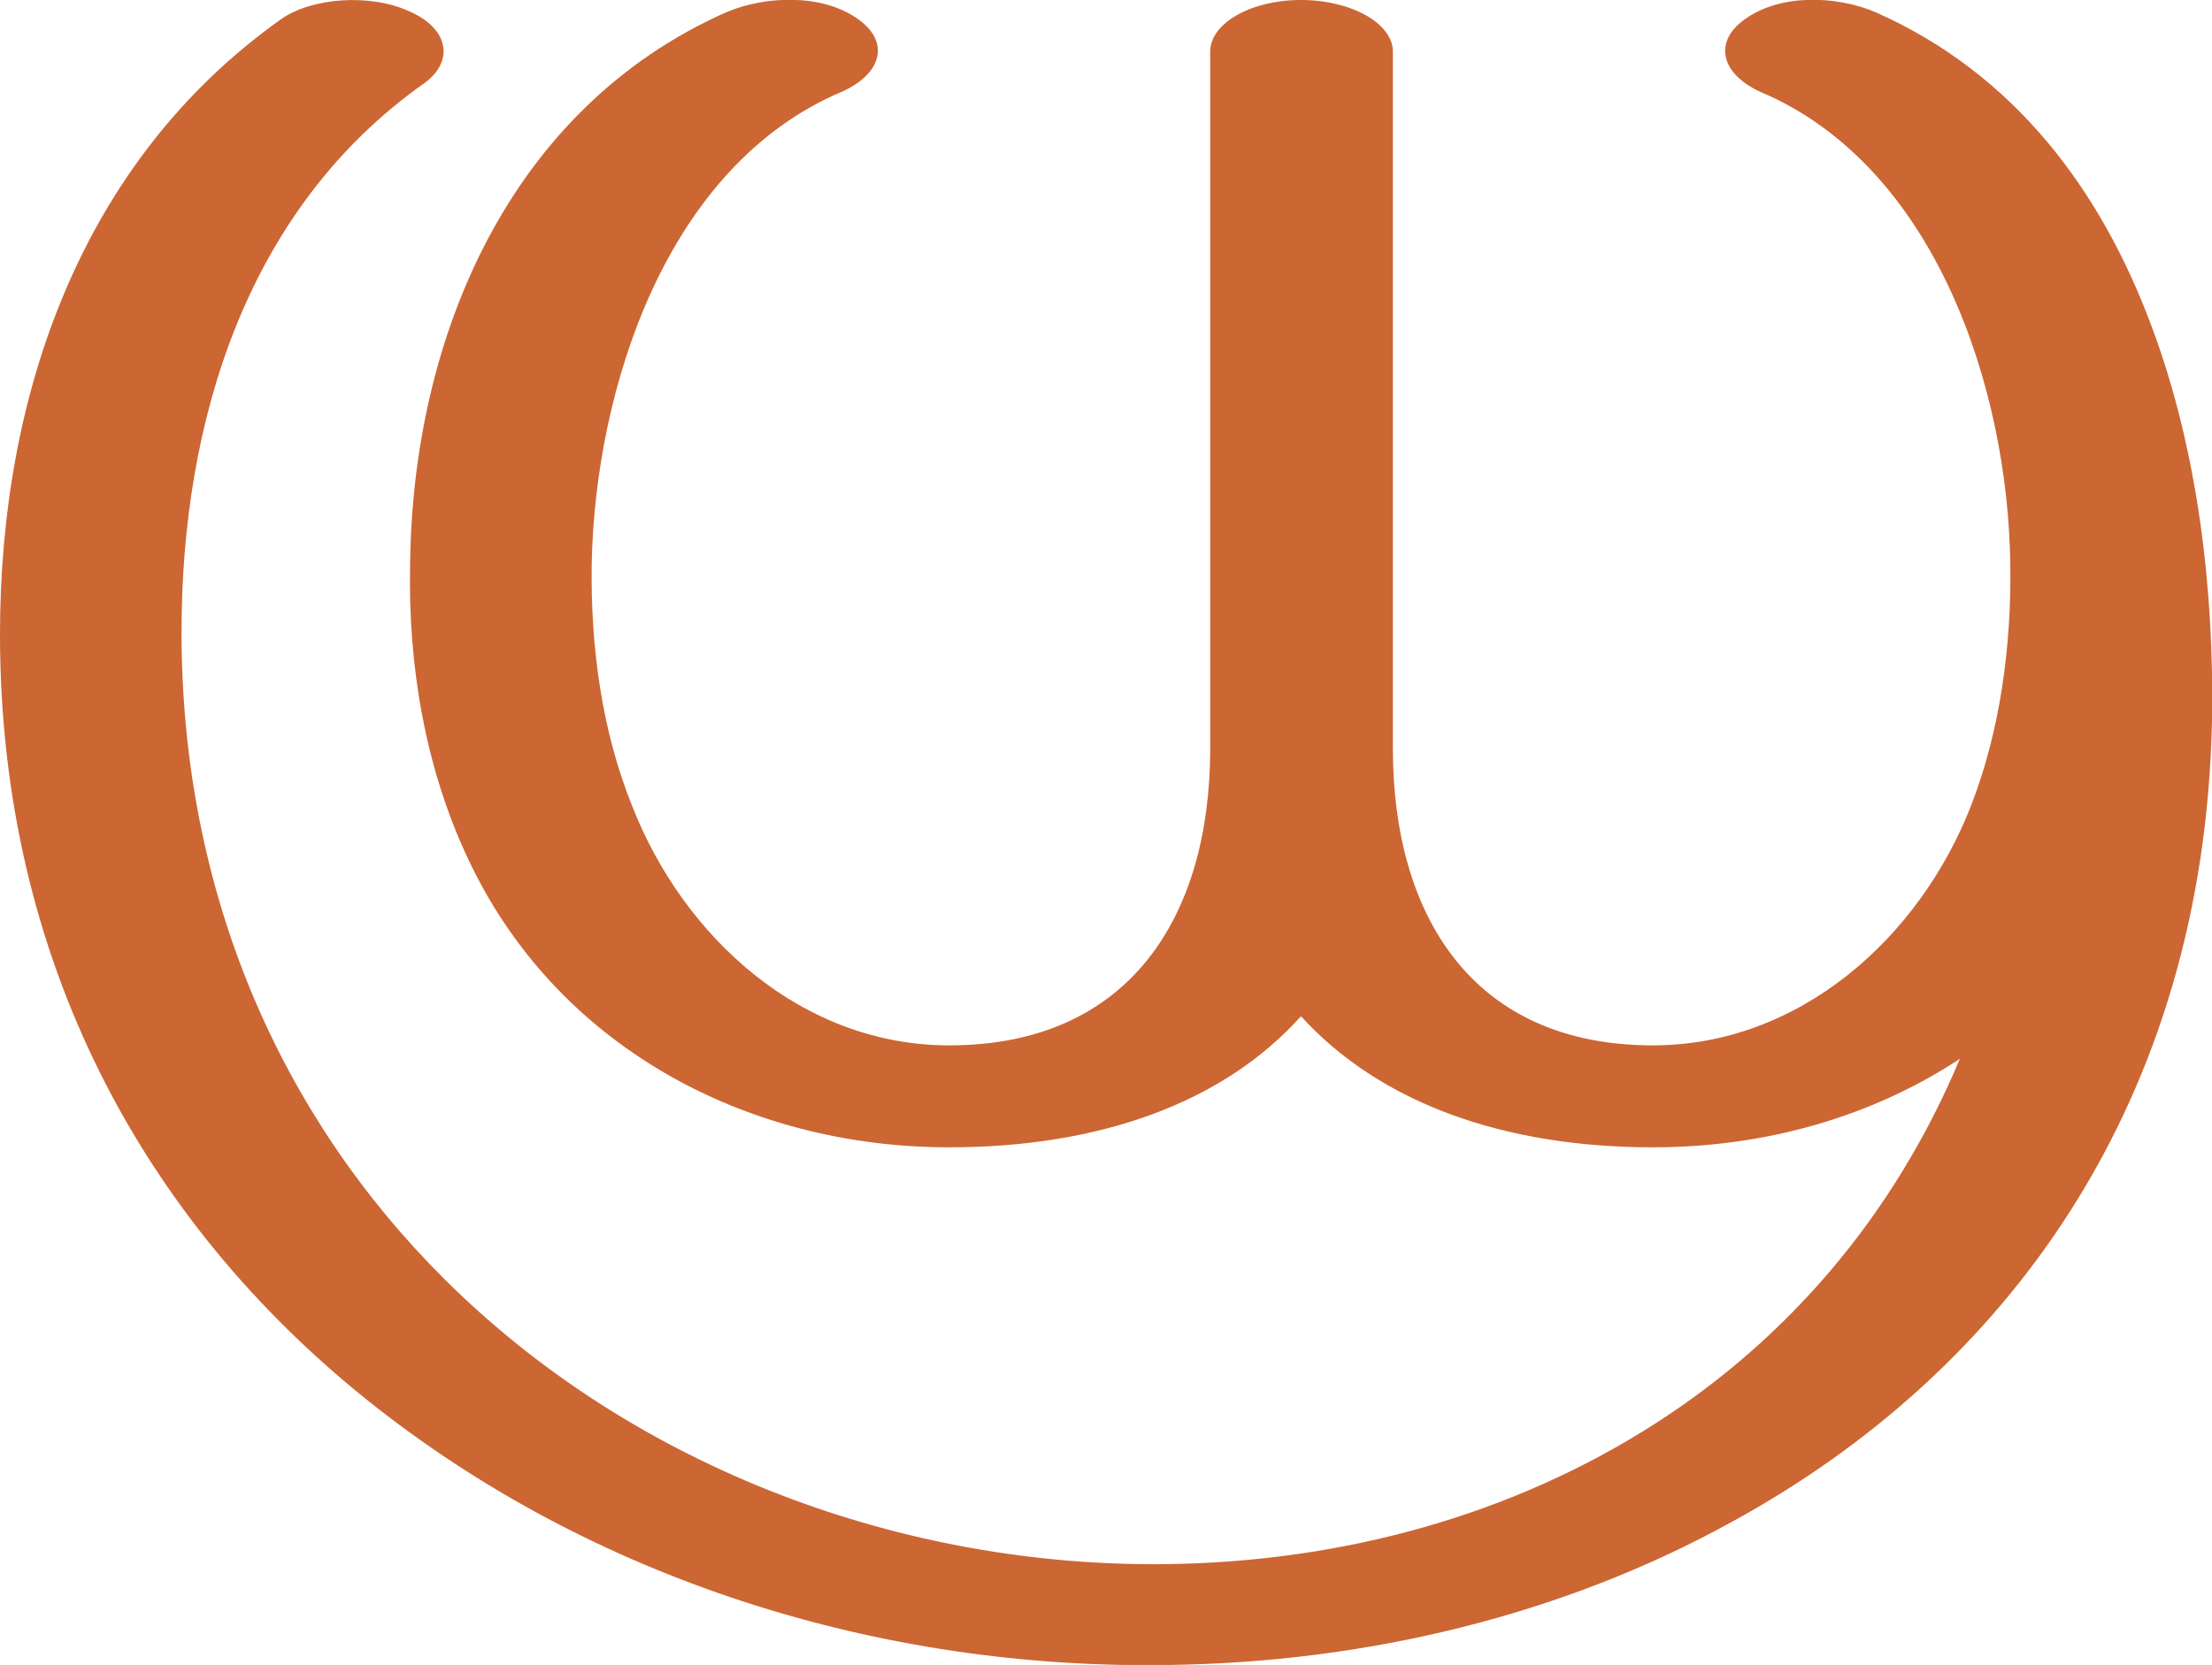 <?xml version="1.0" encoding="UTF-8"?>
<!DOCTYPE svg PUBLIC "-//W3C//DTD SVG 1.1//EN" "http://www.w3.org/Graphics/SVG/1.1/DTD/svg11.dtd">
<!-- Creator: CorelDRAW X8 -->
<svg xmlns="http://www.w3.org/2000/svg" xml:space="preserve" width="1974px" height="1486px" version="1.1" style="shape-rendering:geometricPrecision; text-rendering:geometricPrecision; image-rendering:optimizeQuality; fill-rule:evenodd; clip-rule:evenodd"
viewBox="0 0 1974 1486"
 xmlns:xlink="http://www.w3.org/1999/xlink">
 <defs>
  <style type="text/css">
   <![CDATA[
    .fil0 {fill:#CC6633;fill-rule:nonzero}
   ]]>
  </style>
 </defs>
 <g id="Layer_x0020_1">
  <path class="fil0" d="M1571 82c-35,-16 -42,-44 -15,-64 32,-24 83,-22 118,-7 124,55 201,159 246,280 42,112 56,238 54,352 -7,341 -183,581 -428,715 -150,83 -326,126 -505,128 -254,4 -512,-75 -714,-237 -198,-159 -327,-391 -327,-683 0,-213 72,-422 251,-549 27,-19 79,-23 114,-7 35,15 41,44 14,64 -159,112 -217,302 -217,490 0,234 89,433 235,578 171,170 411,257 644,254 156,-2 308,-43 437,-126 115,-74 211,-182 271,-325 -79,52 -174,79 -274,79 -132,0 -243,-39 -314,-117 -70,78 -181,117 -314,117 -182,0 -352,-91 -430,-259 -37,-79 -53,-170 -51,-261 2,-202 88,-407 282,-493 35,-15 87,-17 119,7 27,20 20,48 -16,64 -156,66 -220,264 -223,422 -1,73 9,148 36,215 46,118 152,214 283,214 161,0 233,-115 233,-265l0 -622c0,-25 36,-46 81,-46 45,0 82,21 82,46l0 622c0,149 71,265 232,265 131,0 238,-96 284,-214 26,-67 36,-142 35,-215 -2,-158 -67,-356 -223,-422z"/>
 </g>
</svg>
